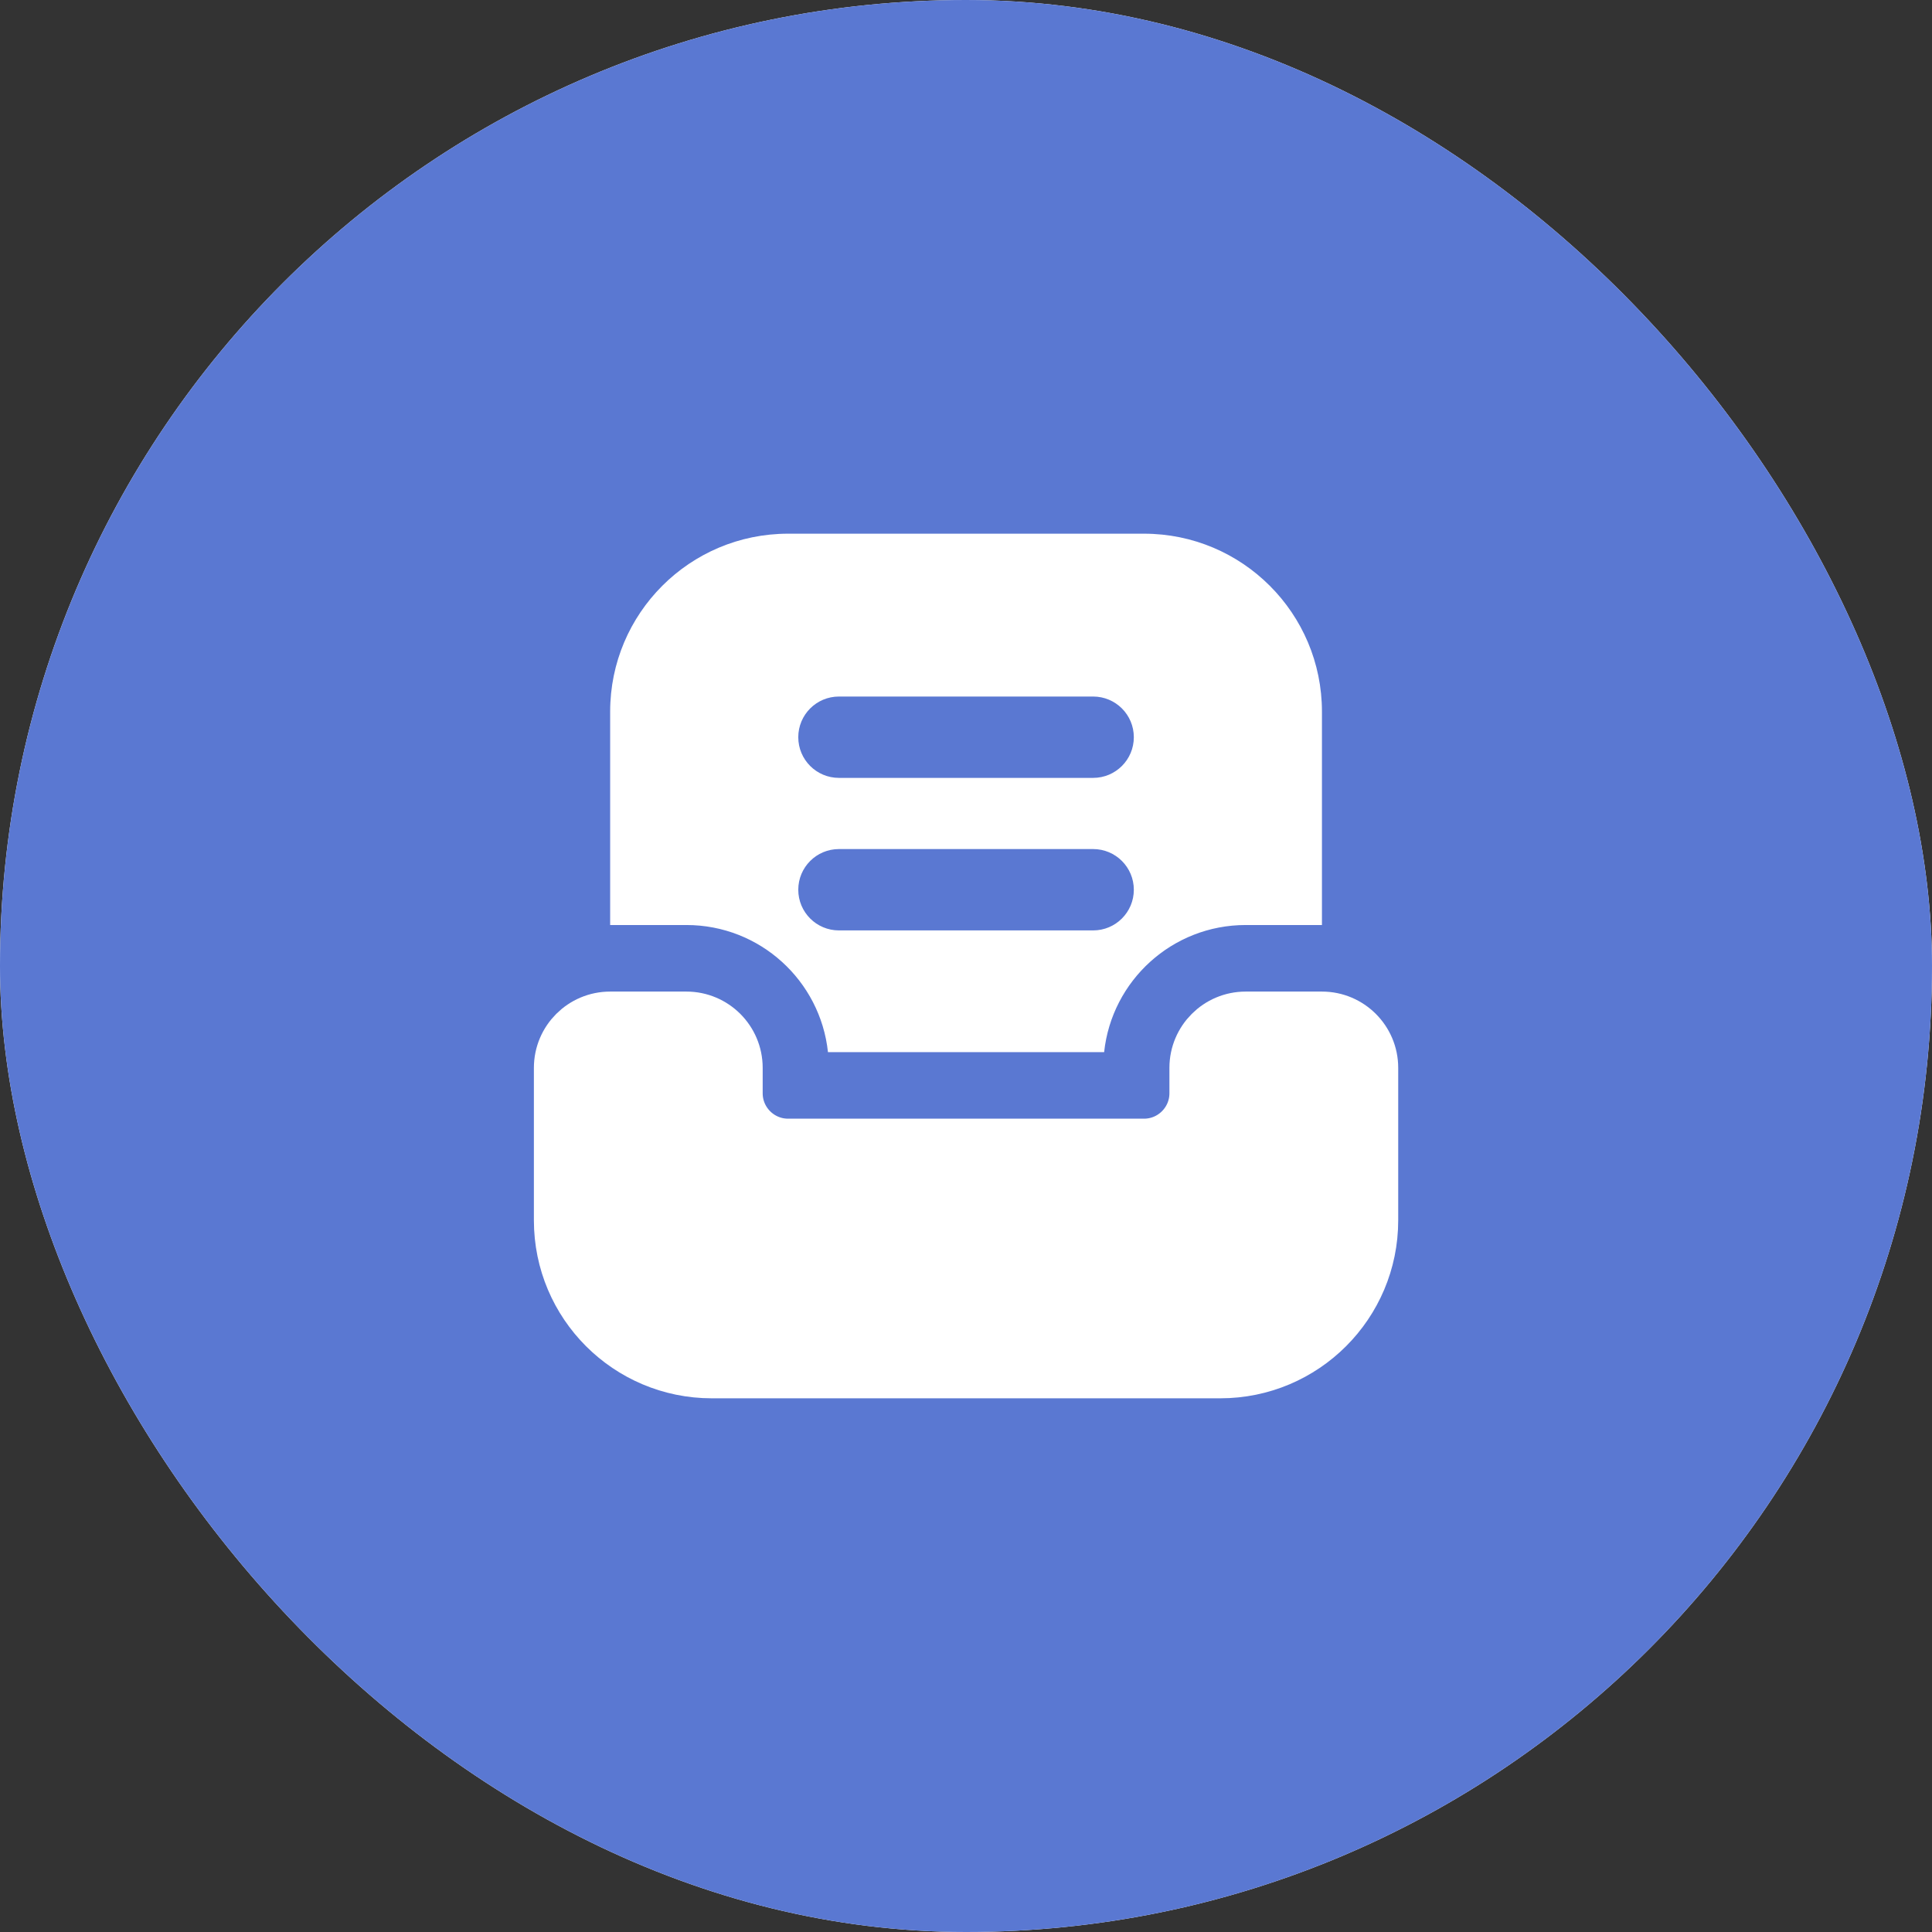 <svg width="38" height="38" viewBox="0 0 38 38" fill="none" xmlns="http://www.w3.org/2000/svg">
<rect x="0" y="0" width="38" height="38" fill="#333333" stroke="none"/>
<g clip-path="url(#clip0_2853_7974)">
<rect width="38" height="38" rx="19" fill="white"/>
<rect width="38" height="38" fill="#5A78D2"/>
<path d="M11.001 21.003C11.001 20.451 11.449 20.003 12.001 20.003H13.501C14.053 20.003 14.501 20.451 14.501 21.003V21.503C14.501 22.055 14.949 22.503 15.501 22.503H22.501C23.053 22.503 23.501 22.055 23.501 21.503V21.003C23.501 20.451 23.949 20.003 24.501 20.003H26.001C26.553 20.003 27.001 20.451 27.001 21.003V24.003C27.001 25.66 25.658 27.003 24.001 27.003H14.001C12.344 27.003 11.001 25.66 11.001 24.003V21.003Z" fill="white" stroke="white" stroke-linecap="round"/>
<path fill-rule="evenodd" clip-rule="evenodd" d="M12.001 13.997C12.001 12.064 13.568 10.497 15.501 10.497H22.501C24.434 10.497 26.001 12.064 26.001 13.997L26.001 18.194H24.501C23.056 18.194 21.867 19.288 21.717 20.694H16.285C16.135 19.288 14.946 18.194 13.501 18.194H12.001V13.997ZM15.701 14.5C15.701 14.058 16.059 13.7 16.501 13.7H21.501C21.943 13.7 22.301 14.058 22.301 14.5C22.301 14.942 21.943 15.3 21.501 15.3H16.501C16.059 15.3 15.701 14.942 15.701 14.5ZM16.501 16.7C16.059 16.7 15.701 17.058 15.701 17.5C15.701 17.942 16.059 18.3 16.501 18.3H21.501C21.943 18.3 22.301 17.942 22.301 17.5C22.301 17.058 21.943 16.7 21.501 16.7H16.501Z" fill="white"/>
</g>
<defs>
<clipPath id="clip0_2853_7974">
<rect width="38" height="38" rx="19" fill="white"/>
</clipPath>
</defs>
</svg>
